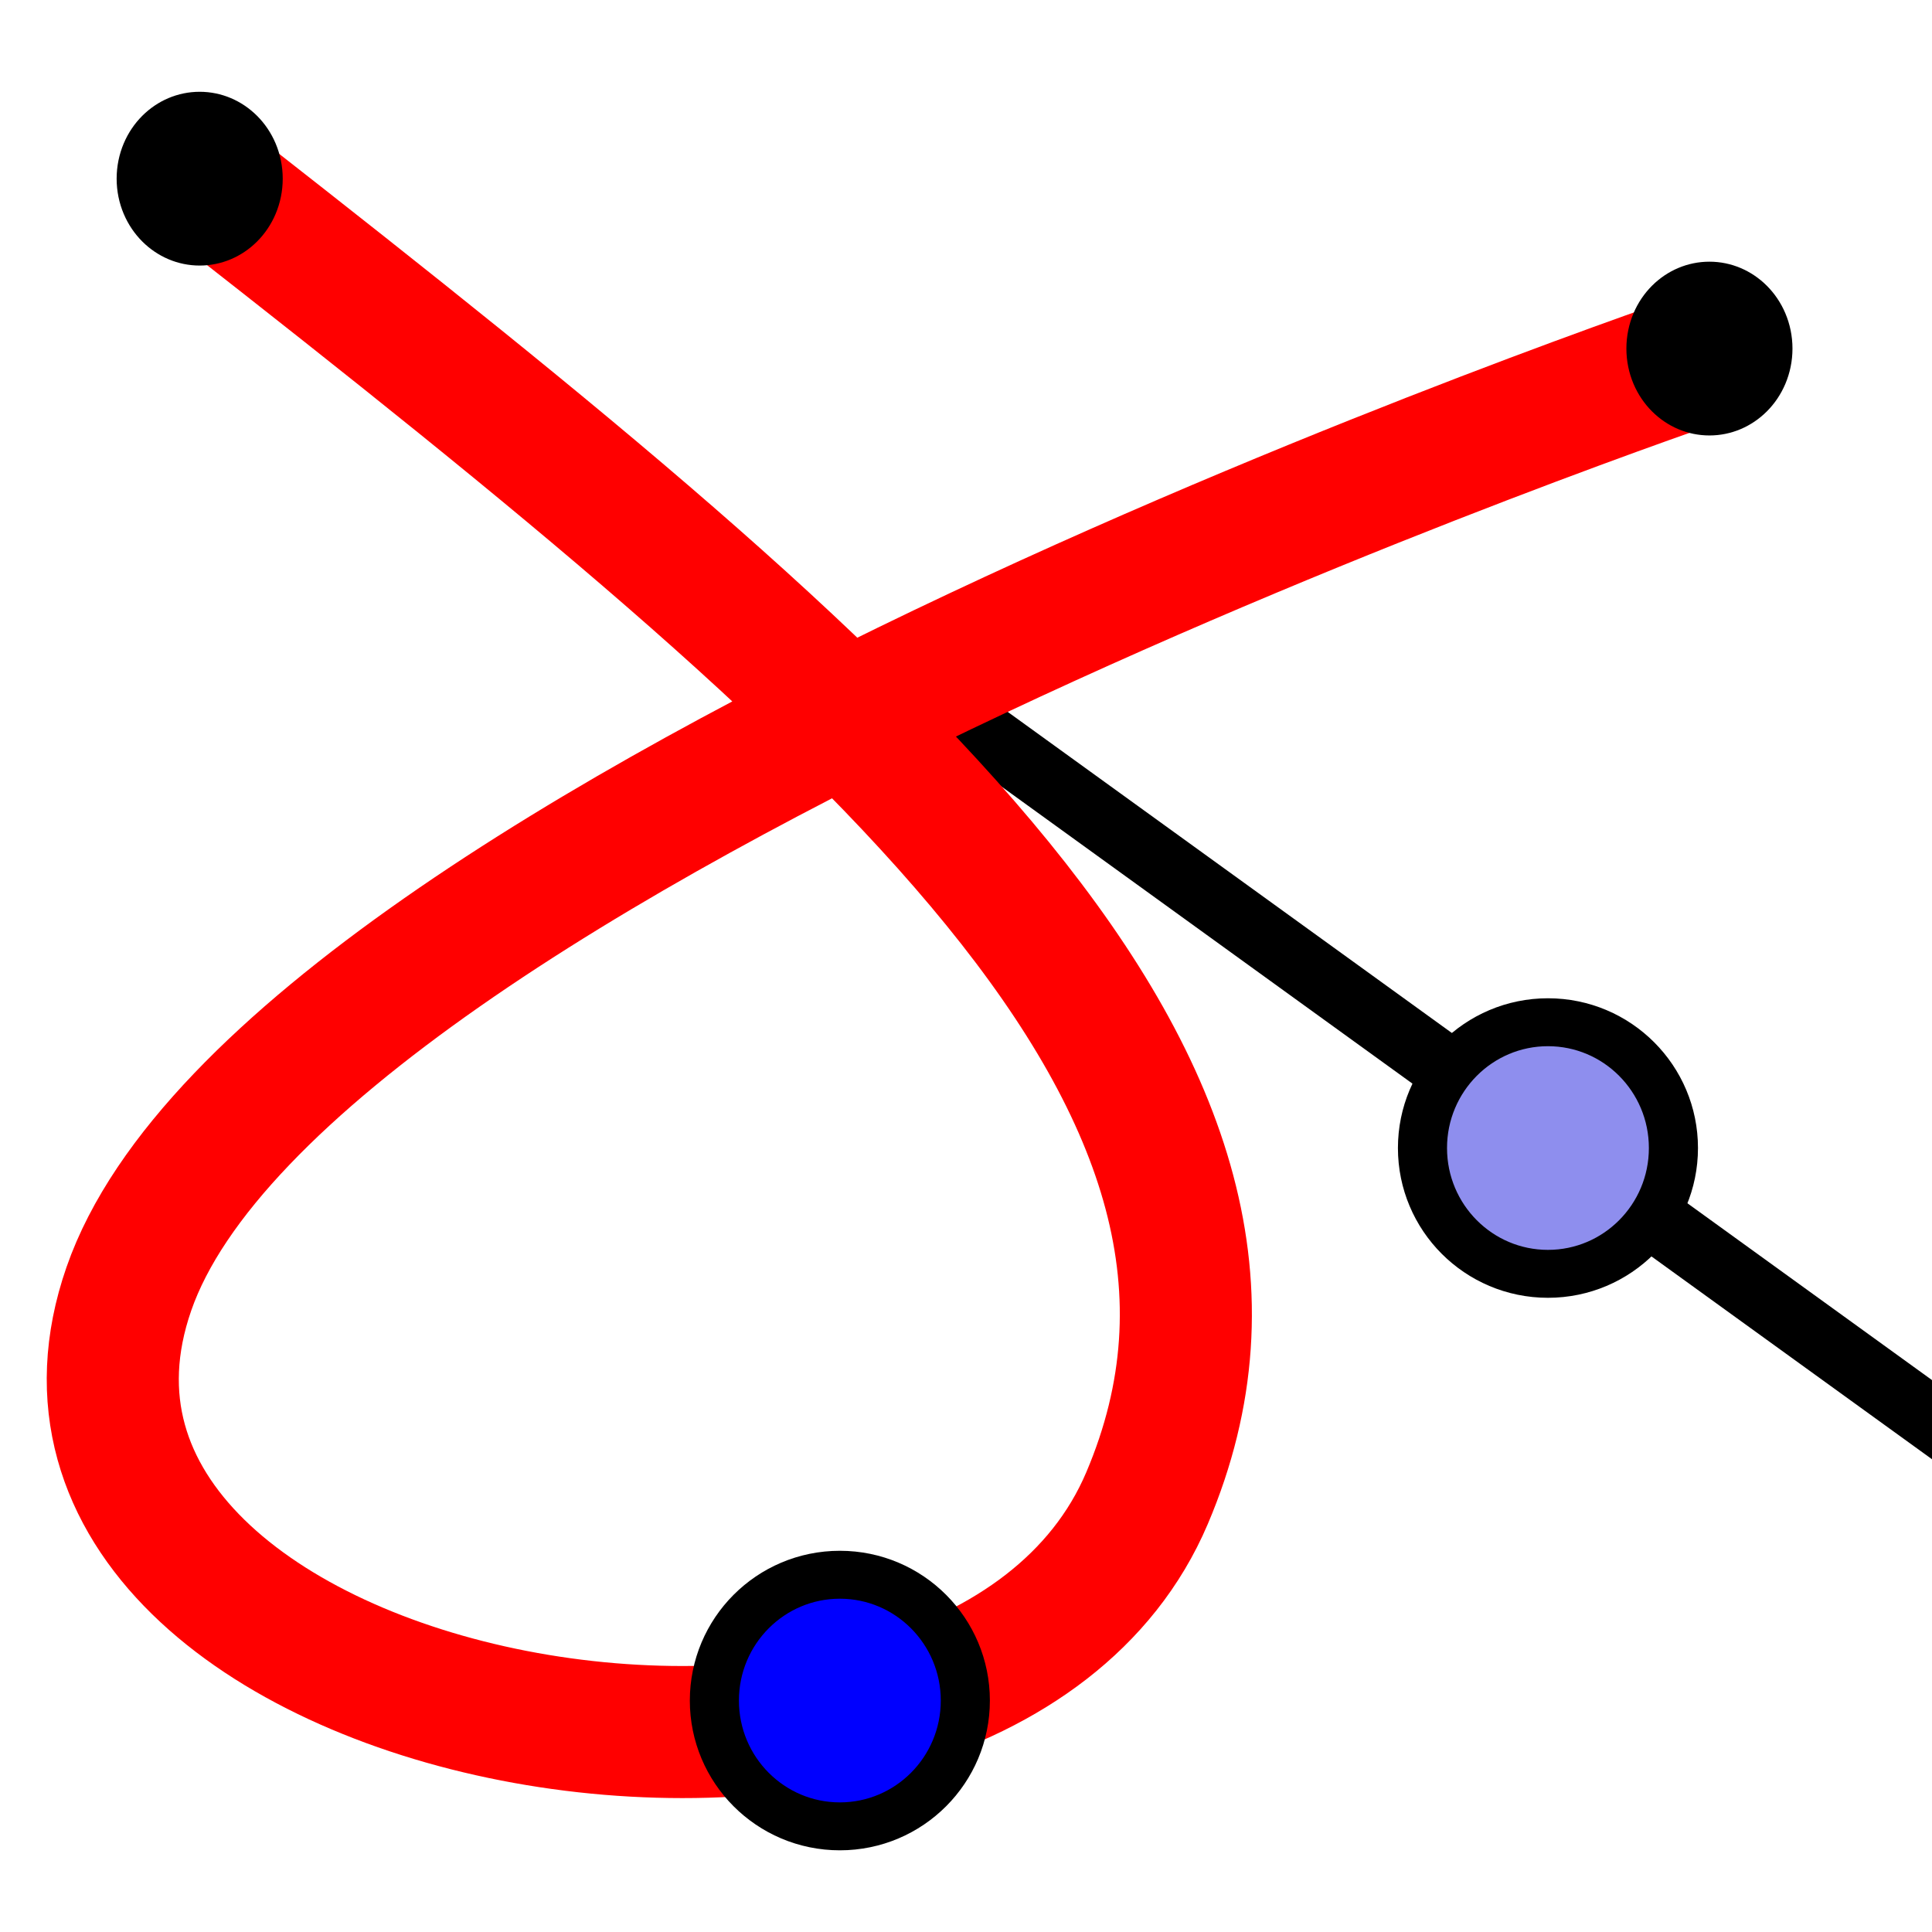 <?xml version="1.0" encoding="UTF-8" standalone="no"?>
<!-- Created with Inkscape (http://www.inkscape.org/) -->

<svg
   xmlns:dc="http://purl.org/dc/elements/1.1/"
   xmlns:cc="http://creativecommons.org/ns#"
   xmlns:rdf="http://www.w3.org/1999/02/22-rdf-syntax-ns#"
   xmlns:svg="http://www.w3.org/2000/svg"
   xmlns="http://www.w3.org/2000/svg"
   xmlns:sodipodi="http://sodipodi.sourceforge.net/DTD/sodipodi-0.dtd"
   xmlns:inkscape="http://www.inkscape.org/namespaces/inkscape"
   id="svg2"
   version="1.1"
   inkscape:version="0.48.2 r9819"
   viewBox="0 0 512 512" width="512"
   height="512"
   sodipodi:docname="locus.svg">
  <defs
     id="defs6">
    <inkscape:path-effect
       effect="spiro"
       id="path-effect3011"
       is_visible="true" />
    <inkscape:path-effect
       effect="spiro"
       id="path-effect2995"
       is_visible="true" />
  </defs>
  <sodipodi:namedview
     pagecolor="#ffffff"
     bordercolor="#666666"
     borderopacity="1"
     objecttolerance="10"
     gridtolerance="10"
     guidetolerance="10"
     inkscape:pageopacity="0"
     inkscape:pageshadow="2"
     inkscape:window-width="1680"
     inkscape:window-height="988"
     id="namedview4"
     showgrid="false"
     inkscape:zoom="0.921875"
     inkscape:cx="51.478928"
     inkscape:cy="276.33898"
     inkscape:window-x="1358"
     inkscape:window-y="-8"
     inkscape:window-maximized="1"
     inkscape:current-layer="g3934" />
  <g
     id="g3934"
     transform="matrix(18.598,0,0,18.598,-48.705,-49.848)">
    <g
       id="g3779"
       transform="translate(0.408,0)">
      <path
         style="fill:none;stroke:#000000;stroke-width:0.914;stroke-linecap:butt;stroke-linejoin:miter;stroke-miterlimit:4;stroke-opacity:1;stroke-dasharray:none"
         d="M 15.119,12.339 30.78,23.661"
         id="path3834"
         inkscape:connector-curvature="0"
         sodipodi:nodetypes="cc" />
      <path
         style="fill:none;stroke:#ff0000;stroke-width:1.882;stroke-linecap:butt;stroke-linejoin:miter;stroke-miterlimit:4;stroke-opacity:1;stroke-dasharray:none"
         d="M 5.403,5.452 C 14.759,12.775 21.064,18.13 18.555,24.029 16.031,29.964 1.856,27.353 4.047,21.046 6.284,14.605 26.555,7.758 26.555,7.758"
         id="path3029"
         inkscape:connector-curvature="0"
         sodipodi:nodetypes="cssc" />
      <path
         sodipodi:type="arc"
         style="fill:#000000;fill-opacity:1;stroke:#000000;stroke-width:0.777;stroke-miterlimit:4;stroke-opacity:1;stroke-dasharray:none;stroke-dashoffset:5.8"
         id="path3814"
         sodipodi:cx="3.0508475"
         sodipodi:cy="2.7457626"
         sodipodi:rx="0.81355929"
         sodipodi:ry="0.71186441"
         d="m 3.864,2.746 c 0,0.393 -0.364,0.712 -0.814,0.712 -0.449,0 -0.814,-0.319 -0.814,-0.712 0,-0.393 0.364,-0.712 0.814,-0.712 0.449,0 0.814,0.319 0.814,0.712 z"
         transform="matrix(0.984,0,0,1.125,2.055,2.137)" />
      <path
         sodipodi:type="arc"
         style="fill:#000000;fill-opacity:1;stroke:#000000;stroke-width:0.777;stroke-miterlimit:4;stroke-opacity:1;stroke-dasharray:none;stroke-dashoffset:5.8"
         id="path3814-1"
         sodipodi:cx="3.0508475"
         sodipodi:cy="2.7457626"
         sodipodi:rx="0.81355929"
         sodipodi:ry="0.71186441"
         d="m 3.864,2.746 c 0,0.393 -0.364,0.712 -0.814,0.712 -0.449,0 -0.814,-0.319 -0.814,-0.712 0,-0.393 0.364,-0.712 0.814,-0.712 0.449,0 0.814,0.319 0.814,0.712 z"
         transform="matrix(0.984,0,0,1.125,23.568,4.558)" />
      <path
         inkscape:transform-center-y="39.999996"
         inkscape:transform-center-x="-124.74576"
         transform="matrix(0.042,0,0,0.041,8.46,21.487)"
         d="m 178.718,132.32 c 0,24.146 -19.059,43.721 -42.57,43.721 -23.511,0 -42.57,-19.574 -42.57,-43.721 0,-24.146 19.059,-43.721 42.57,-43.721 23.511,0 42.57,19.574 42.57,43.721 z"
         sodipodi:ry="43.720772"
         sodipodi:rx="42.570225"
         sodipodi:cy="132.31961"
         sodipodi:cx="136.14801"
         id="path2990"
         style="fill:#0000ff;fill-opacity:1;fill-rule:nonzero;stroke:#000000;stroke-width:16.657;stroke-linecap:round;stroke-linejoin:round;stroke-miterlimit:4;stroke-opacity:1;stroke-dasharray:none"
         sodipodi:type="arc" />
      <path
         transform="matrix(0.042,0,0,0.041,18.55,13.614)"
         d="m 178.718,132.32 c 0,24.146 -19.059,43.721 -42.57,43.721 -23.511,0 -42.57,-19.574 -42.57,-43.721 0,-24.146 19.059,-43.721 42.57,-43.721 23.511,0 42.57,19.574 42.57,43.721 z"
         sodipodi:ry="43.720772"
         sodipodi:rx="42.570225"
         sodipodi:cy="132.31961"
         sodipodi:cx="136.14801"
         id="path2990-1"
         style="fill:#8e8eee;fill-opacity:1;fill-rule:nonzero;stroke:#000000;stroke-width:16.657;stroke-linecap:round;stroke-linejoin:round;stroke-miterlimit:4;stroke-opacity:1;stroke-dasharray:none"
         sodipodi:type="arc" />
    </g>
  </g>
</svg>
